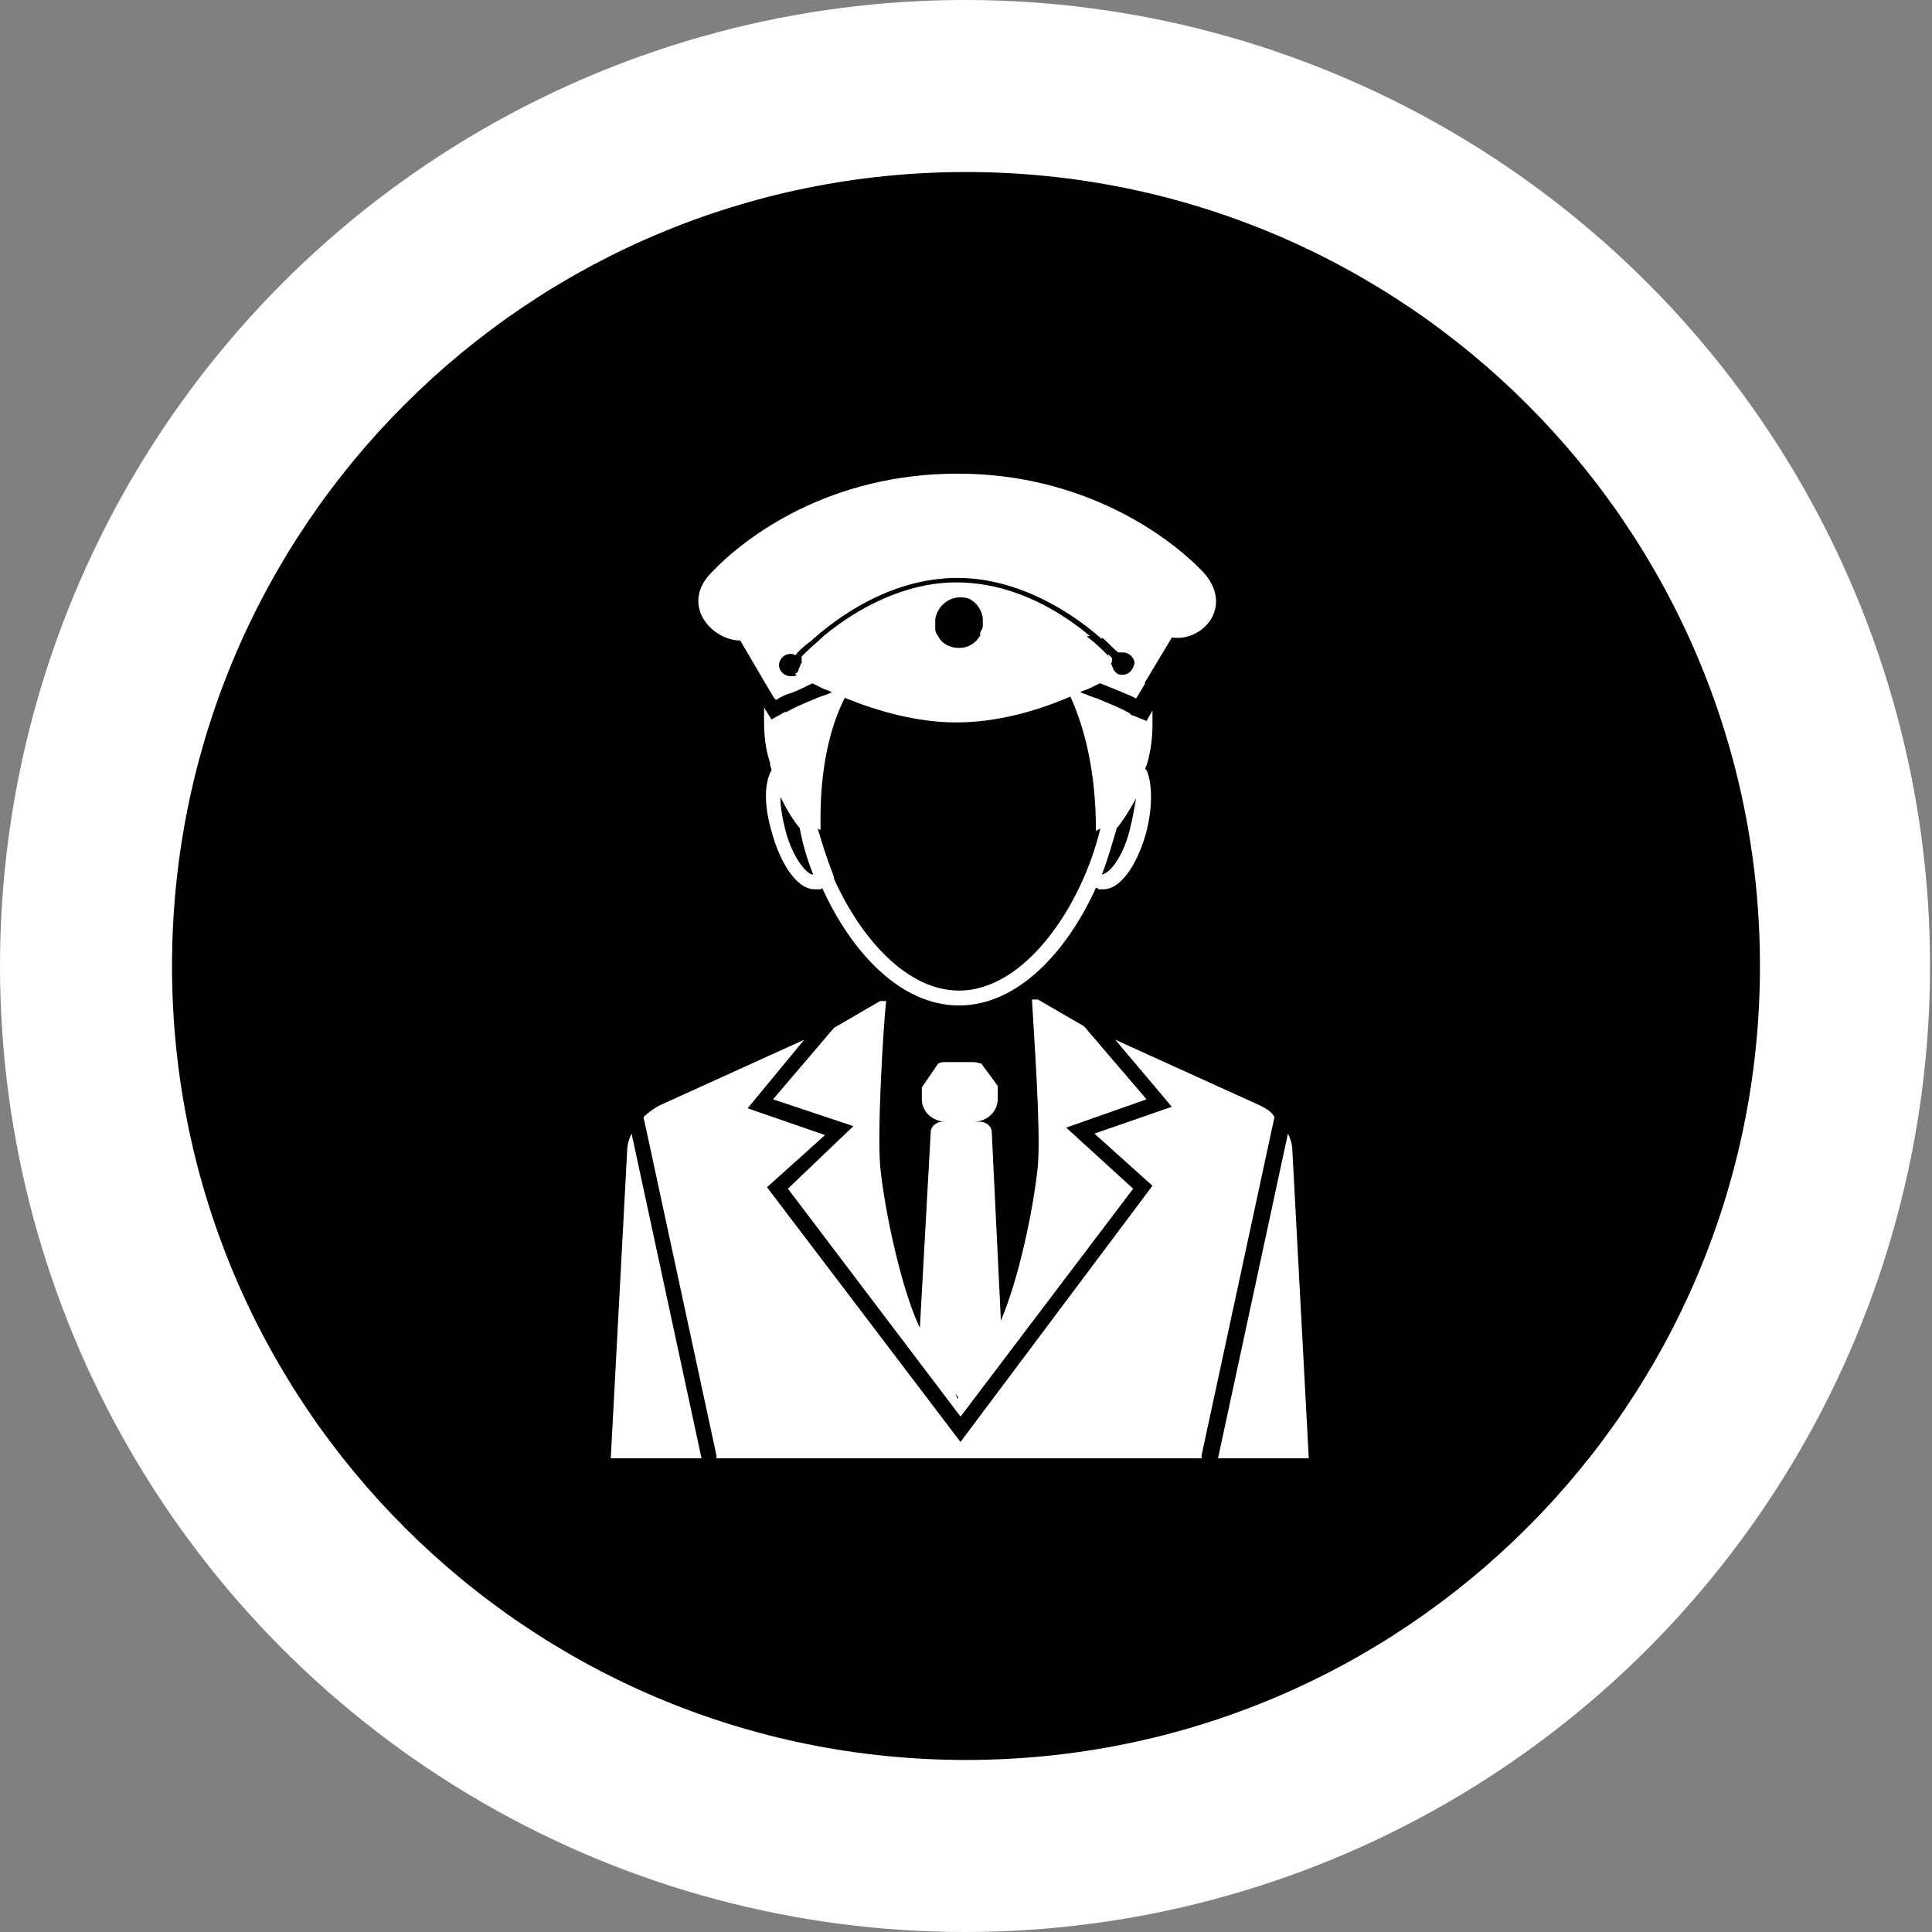 <svg width="155" height="155" viewBox="0 0 155 155" fill="none" xmlns="http://www.w3.org/2000/svg">
<rect x="0" y="0" width="155" height="155" fill="#808080" stroke="none"/>
<ellipse cx="77.422" cy="77.5" rx="77.422" ry="77.5" fill="white"/>
<path fill-rule="evenodd" clip-rule="evenodd" d="M141.197 77.5C141.197 112.68 112.68 141.198 77.5 141.198C42.32 141.198 13.801 112.68 13.801 77.5C13.801 42.32 42.32 13.801 77.5 13.801C112.68 13.801 141.197 42.32 141.197 77.5ZM80.299 105.946C81.68 102.767 82.924 97.045 83.272 93.455C83.51 90.467 82.912 82.579 82.793 80.189H83.272L86.973 82.34L91.986 88.197L85.539 90.467L90.912 95.367L77.062 113.653L63.211 95.367L68.465 90.348L62.018 88.197L66.912 82.46L70.615 80.309H71.092C70.853 82.579 70.375 90.587 70.615 93.575C70.973 97.16 72.285 103.255 73.719 106.363L73.799 106.521L74.67 90.826C74.67 90.348 75.148 89.989 75.625 89.989H75.865C74.791 89.989 73.955 89.153 73.955 88.196V87.24L75.268 85.328C75.508 85.209 75.627 85.209 75.865 85.209H78.135C78.373 85.209 78.611 85.328 78.731 85.328L80.045 87.121V88.196C80.045 88.285 80.039 88.372 80.025 88.459C80.01 88.547 79.988 88.634 79.961 88.719C79.721 89.438 79.008 89.989 78.135 89.989H78.609C79.088 89.989 79.566 90.348 79.566 90.826L80.299 105.946ZM76.887 112.117L76.647 111.809L76.822 112.219L76.887 112.117ZM89.475 83.416L101.057 88.675C101.246 88.769 101.436 88.864 101.609 88.974C101.875 89.141 102.105 89.342 102.25 89.631L102.012 90.707L96.4 116.761V117H76.938H75.982H57.477V116.761L51.863 90.707L51.625 89.631C51.982 89.272 52.461 88.914 52.938 88.675L64.519 83.416L59.982 88.914L66.191 91.065L61.535 95.248L77.057 115.685L92.459 95.129L87.803 90.946L94.012 88.794L89.475 83.416ZM56.283 117L50.672 90.946C50.527 91.237 50.426 91.528 50.367 91.819C50.33 92.006 50.312 92.193 50.312 92.38L49 117H56.283ZM97.717 117H105L103.688 92.379C103.688 91.901 103.568 91.423 103.328 90.945L97.717 117ZM62.168 56.025C62.156 56.032 62.147 56.04 62.135 56.047L61.42 54.852L59.389 51.386C57.121 51.386 54.494 48.517 57.121 45.888C59.867 43.02 66.553 38 76.822 38C86.971 38 93.777 43.02 96.523 45.888C99.029 48.637 96.523 51.505 94.016 51.147L91.865 54.732L91.846 54.765C91.852 54.794 91.857 54.823 91.863 54.852L91.147 56.047C91.014 55.958 90.863 55.885 90.701 55.816L90.428 55.706C90.234 55.63 90.033 55.55 89.832 55.449L88.242 54.813L88.164 54.852L87.447 55.21C87.328 55.27 87.236 55.3 87.144 55.33L87.121 55.339C87.041 55.366 86.959 55.395 86.852 55.449C86.789 55.449 86.758 55.481 86.728 55.511L86.686 55.548L86.731 55.569C86.789 55.569 86.85 55.599 86.91 55.628C86.971 55.658 87.031 55.688 87.09 55.688C87.328 55.808 87.686 55.927 88.045 56.047L88.627 56.291C89.305 56.574 90.025 56.872 90.672 57.242C90.672 57.242 90.672 57.362 90.791 57.362L91.984 57.84L92.463 57.003V57.959C92.463 59.154 92.342 60.23 91.984 61.425C91.865 61.544 91.865 61.783 91.984 61.783C92.463 62.859 92.463 64.772 91.984 66.684C91.387 68.955 90.074 71.345 88.522 71.345H88.164C88.164 71.345 88.133 71.313 88.086 71.282C88.043 71.253 87.984 71.225 87.926 71.225C85.656 76.245 81.717 80.667 76.939 80.667C72.164 80.667 68.225 76.245 65.955 71.225C65.955 71.345 65.836 71.345 65.717 71.345H65.359C63.807 71.345 62.492 68.955 61.897 66.684C61.299 64.652 61.299 62.859 61.897 61.783C61.897 61.664 61.777 61.425 61.777 61.305V61.186C61.418 60.11 61.299 59.035 61.299 57.84V56.764L61.897 57.72L62.971 57.123H63.09C63.736 56.753 64.453 56.455 65.133 56.173L65.717 55.927C66.074 55.808 66.434 55.688 66.672 55.569L66.754 55.564C66.672 55.541 66.656 55.449 66.553 55.449C66.434 55.389 66.344 55.36 66.254 55.33L66.129 55.287C66.078 55.267 66.022 55.243 65.955 55.21L65.24 54.852L65.178 54.821C64.959 54.93 64.707 55.055 64.445 55.178C64.15 55.318 63.844 55.457 63.565 55.569C63.252 55.647 62.938 55.777 62.658 55.925C62.512 56.002 62.375 56.084 62.252 56.166L62.168 56.025ZM64.285 53.178H64.365L64.33 53.118C64.316 53.098 64.301 53.078 64.281 53.059L64.338 53.002C64.324 52.981 64.307 52.96 64.285 52.94L64.344 52.892C64.328 52.868 64.309 52.844 64.285 52.82L64.34 52.766C64.33 52.752 64.318 52.737 64.307 52.724C64.301 52.716 64.293 52.708 64.285 52.7L64.643 52.342C65.121 51.864 65.598 51.505 66.076 51.027C68.822 48.756 72.643 46.725 76.703 46.725C80.881 46.725 84.582 48.637 87.447 51.027L87.186 51.051C87.273 51.122 87.361 51.194 87.447 51.266C87.926 51.625 88.404 52.103 88.881 52.581L88.939 52.641L88.881 52.461L89.238 52.82C89.217 52.842 89.197 52.864 89.184 52.885L89.238 52.94C89.217 52.962 89.199 52.984 89.184 53.006L89.236 53.059C89.182 53.113 89.152 53.167 89.137 53.222L89.357 53.776L89.598 54.015C89.652 54.069 89.731 54.099 89.811 54.115C89.908 54.135 90.01 54.135 90.074 54.135C90.545 54.135 90.898 53.783 91.023 53.202C90.975 52.662 90.523 52.342 90.072 52.342H89.713C89.236 51.983 88.877 51.505 88.4 51.147V51.266C85.416 48.637 81.236 46.366 76.818 46.366C72.281 46.366 68.221 48.637 65.236 51.266L65.117 51.386C64.828 51.602 64.541 51.819 64.277 52.062C64.106 52.221 63.945 52.392 63.805 52.581C63.734 52.511 63.664 52.482 63.594 52.47C63.543 52.461 63.494 52.461 63.445 52.461C62.885 52.461 62.535 52.882 62.494 53.328C62.508 53.909 62.978 54.254 63.449 54.254C63.547 54.254 63.623 54.254 63.69 54.246C63.785 54.234 63.855 54.206 63.926 54.135C63.926 54.135 63.887 54.135 63.853 54.112C63.828 54.096 63.807 54.066 63.807 54.015C63.926 54.015 64.045 53.895 64.045 53.776L64.285 53.178ZM78.848 50.263C78.832 50.398 78.775 50.497 78.705 50.617C78.676 50.669 78.644 50.724 78.613 50.788C78.631 50.791 78.65 50.794 78.668 50.798C78.648 50.832 78.629 50.868 78.609 50.908C78.629 50.911 78.65 50.915 78.67 50.919C78.65 50.952 78.633 50.988 78.613 51.027C78.254 51.625 77.658 51.983 76.941 51.983C76.225 51.983 75.508 51.625 75.269 51.027C75.15 50.908 75.031 50.669 75.031 50.43V49.952V49.713C75.15 48.756 75.986 47.92 77.061 47.92C77.334 47.92 77.592 47.973 77.826 48.07C78.096 48.226 78.326 48.441 78.5 48.693C78.686 48.961 78.807 49.27 78.848 49.593V49.832V50.263ZM65.836 66.564C65.721 61.674 66.623 58.259 67.773 55.987C70.373 57.038 73.537 57.959 76.701 57.959C80.045 57.959 83.269 57.003 85.775 55.927L85.871 55.882L85.894 55.927C86.971 58.318 87.926 61.783 87.926 66.684C87.973 66.638 88.019 66.609 88.066 66.585L88.107 66.564C88.166 66.534 88.225 66.504 88.283 66.445C86.85 72.54 82.312 79.472 76.939 79.472C72.762 79.472 69.061 75.289 66.91 70.508V70.389L66.791 70.03C66.314 68.835 65.955 67.64 65.598 66.445L65.676 66.521C65.727 66.564 65.75 66.564 65.836 66.564ZM64.514 69.685C64.832 70.036 65.103 70.195 65.238 70.15C64.762 68.955 64.402 67.759 64.164 66.445C63.568 65.728 63.09 64.891 62.611 63.935C62.611 64.652 62.732 65.489 62.971 66.445C63.342 68.007 63.99 69.106 64.514 69.685ZM89.209 69.599C89.721 69.02 90.307 67.978 90.672 66.445C90.91 65.489 91.029 64.652 91.148 64.054C90.936 64.428 90.723 64.802 90.498 65.165C90.221 65.614 89.926 66.048 89.596 66.445C89.238 67.64 88.881 68.955 88.402 70.15C88.525 70.15 88.693 70.071 88.889 69.912C88.99 69.829 89.098 69.725 89.209 69.599Z" fill="currentColor"/>
</svg>
